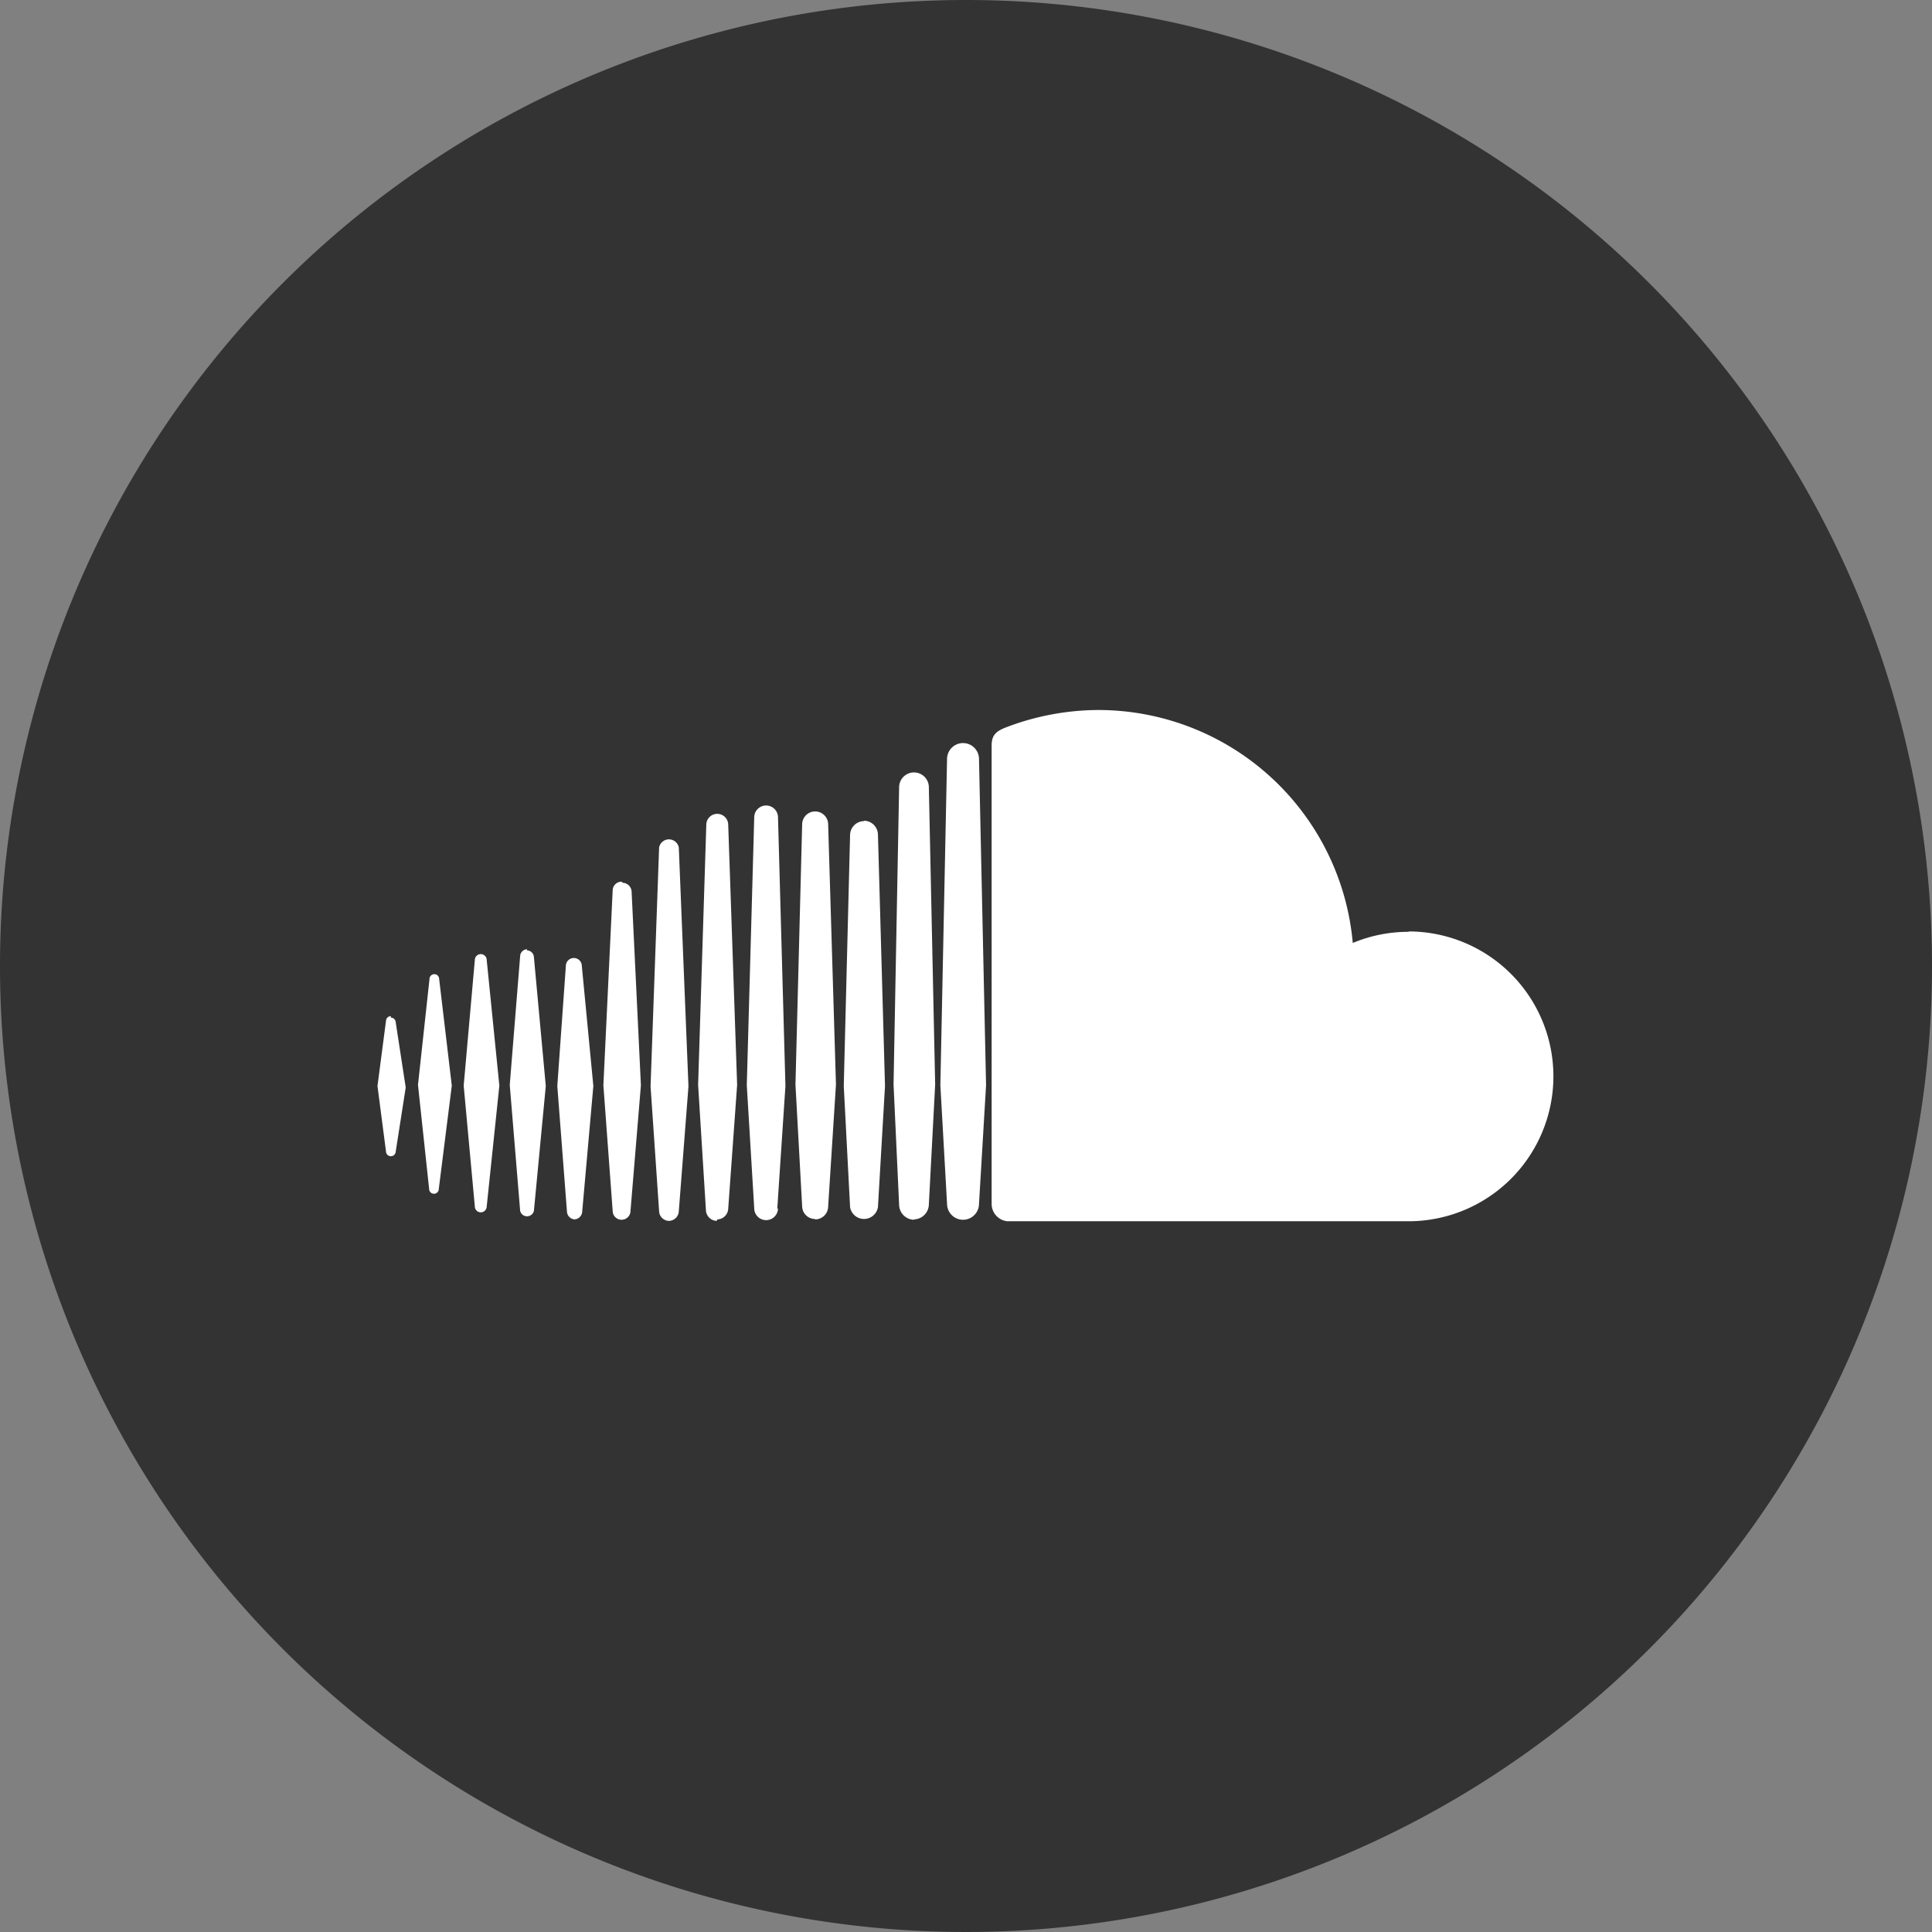 <svg xmlns="http://www.w3.org/2000/svg" viewBox="0 0 52 52"><rect x="0" y="0" width="52" height="52" fill="#808080" stroke="none"/><defs><style>.cls-1{fill:#333;}.cls-2{fill:#fff;}</style></defs><title>Asset 3</title><g id="Layer_2" data-name="Layer 2"><g id="svg3002"><path id="path3403" class="cls-1" d="M26,0A26,26,0,1,0,52,26,26,26,0,0,0,26,0Z"/><path id="path10" class="cls-2" d="M10.52,27.35a.13.13,0,0,0-.13.12l-.23,1.76L10.39,31a.13.13,0,0,0,.13.12.13.13,0,0,0,.13-.12h0l.27-1.73-.27-1.76a.13.13,0,0,0-.13-.12Zm1.3-1a.13.13,0,0,0-.26,0l-.31,2.85L11.55,32a.13.13,0,0,0,.26,0l.35-2.78Zm4.91-2.62a.24.24,0,0,0-.24.24l-.25,5.24.25,3.38a.24.24,0,0,0,.48,0h0l.28-3.38L17,24a.25.25,0,0,0-.24-.24Zm-2.54,1.82a.19.19,0,0,0-.19.18l-.28,3.47L14,32.59a.19.19,0,0,0,.37,0l.32-3.36-.32-3.47a.19.19,0,0,0-.19-.18Zm5.12,7.27a.3.3,0,0,0,.29-.29l.24-3.33-.24-7a.29.29,0,0,0-.59,0l-.22,7L19,32.57a.3.3,0,0,0,.29.29Zm5.29,0a.41.41,0,0,0,.4-.4h0l.17-3.23L25,21.19a.4.4,0,0,0-.8,0l-.15,8,.15,3.24a.41.41,0,0,0,.4.4Zm-2.66,0a.35.35,0,0,0,.35-.35h0l.21-3.28-.21-7a.35.35,0,0,0-.7,0l-.18,7,.18,3.28a.35.35,0,0,0,.35.34Zm-6.48,0a.22.22,0,0,0,.21-.21l.3-3.38L15.66,26a.21.21,0,0,0-.43,0L15,29.23l.26,3.38a.22.22,0,0,0,.21.21Zm-2.52-.19a.16.16,0,0,0,.16-.16l.34-3.25-.34-3.38a.16.16,0,0,0-.16-.16.16.16,0,0,0-.16.16l-.3,3.38.3,3.25a.16.16,0,0,0,.16.16ZM23.26,22.1a.38.38,0,0,0-.38.37l-.17,6.76.17,3.26a.38.38,0,0,0,.75,0h0l.19-3.26-.19-6.77a.38.38,0,0,0-.37-.37ZM18,32.86a.27.27,0,0,0,.27-.26l.26-3.36-.26-6.43a.27.27,0,0,0-.53,0l-.23,6.43.23,3.36a.27.27,0,0,0,.27.26Zm2.92-.32h0l.22-3.31L20.94,22a.32.32,0,0,0-.64,0l-.2,7.21.2,3.31a.32.32,0,0,0,.64,0Zm17-7.46a3.89,3.89,0,0,0-1.51.3,6.88,6.88,0,0,0-6.85-6.27,7,7,0,0,0-2.49.47c-.29.11-.37.23-.38.46V32.41a.47.47,0,0,0,.42.46h10.8a3.9,3.9,0,0,0,0-7.8ZM25.92,20a.43.43,0,0,0-.43.43l-.18,8.78.18,3.19a.43.43,0,0,0,.86,0h0l.19-3.19-.19-8.78a.43.43,0,0,0-.43-.43Z"/></g></g></svg>